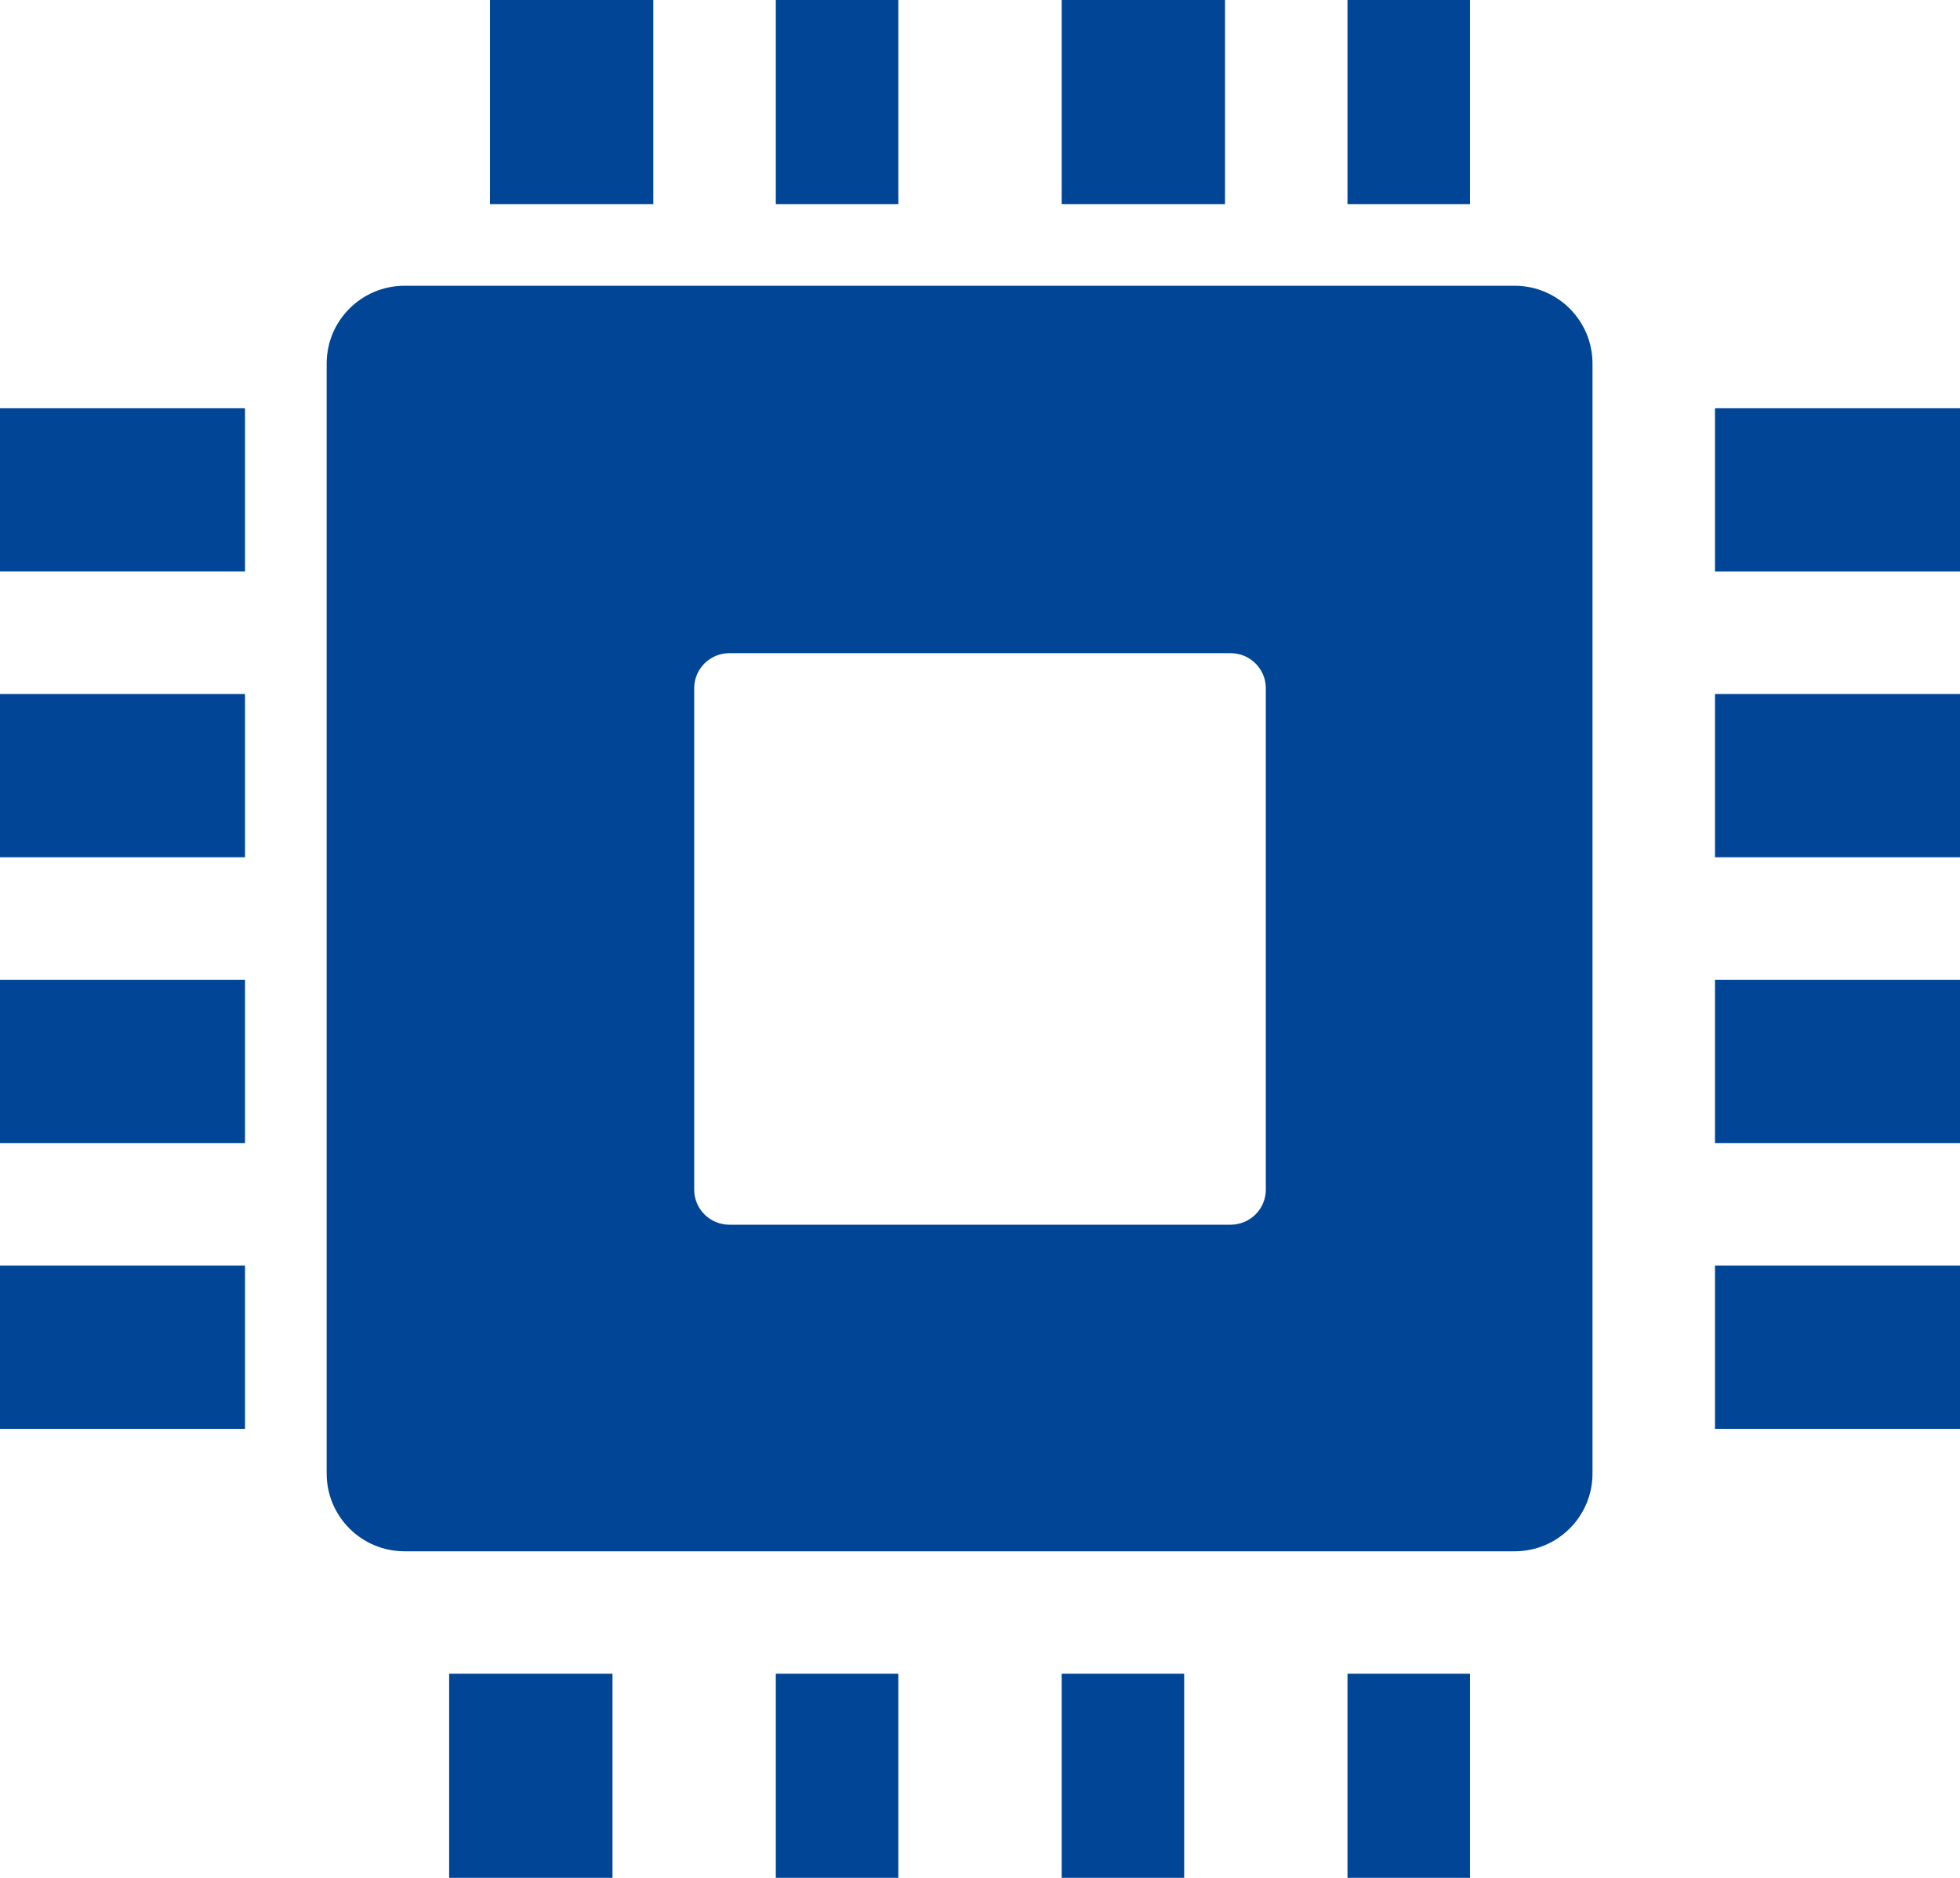 <svg version="1.1" id="图层_1" x="0px" y="0px" width="122.254px" height="117.159px" viewBox="0 0 122.254 117.159" enable-background="new 0 0 122.254 117.159" xml:space="preserve" xmlns="http://www.w3.org/2000/svg" xmlns:xlink="http://www.w3.org/1999/xlink" xmlns:xml="http://www.w3.org/XML/1998/namespace">
  <path fill="#004596" d="M122.254,25.47v10.188h-15.283V25.47H122.254z M106.971,53.485h15.283V43.299h-15.283V53.485z
	 M106.971,71.315h15.283V61.128h-15.283V71.315z M106.971,89.144h15.283V78.956h-15.283V89.144z M0,35.657h15.282V25.47H0V35.657z
	 M0,53.485h15.282V43.299H0V53.485z M0,71.315h15.282V61.128H0V71.315z M0,89.144h15.282V78.956H0V89.144z M91.69,0h-7.641v12.735
	h7.641V0z M76.409,0H66.221v12.735h10.188V0z M56.034,0h-7.643v12.735h7.643V0z M40.75,0H30.563v12.735H40.75V0z M84.049,117.159
	h7.641v-12.734h-7.641V117.159z M66.221,117.159h7.641v-12.734h-7.641V117.159z M48.391,117.159h7.643v-12.734h-7.643V117.159z
	 M28.016,117.159h10.188v-12.734H28.016V117.159z M99.331,22.681v69.254c0,2.676-2.176,4.85-4.855,4.85H25.231
	c-2.68,0-4.855-2.174-4.855-4.85V22.681c0-2.679,2.176-4.852,4.855-4.852h69.244C97.155,17.829,99.331,20.002,99.331,22.681z
	 M78.956,42.94c0-1.208-0.984-2.189-2.195-2.189h-31.27c-1.209,0-2.191,0.98-2.191,2.189v31.28c0,1.209,0.982,2.189,2.191,2.189
	h31.271c1.209,0,2.193-0.98,2.193-2.189V42.94z" class="color c1"/>
</svg>